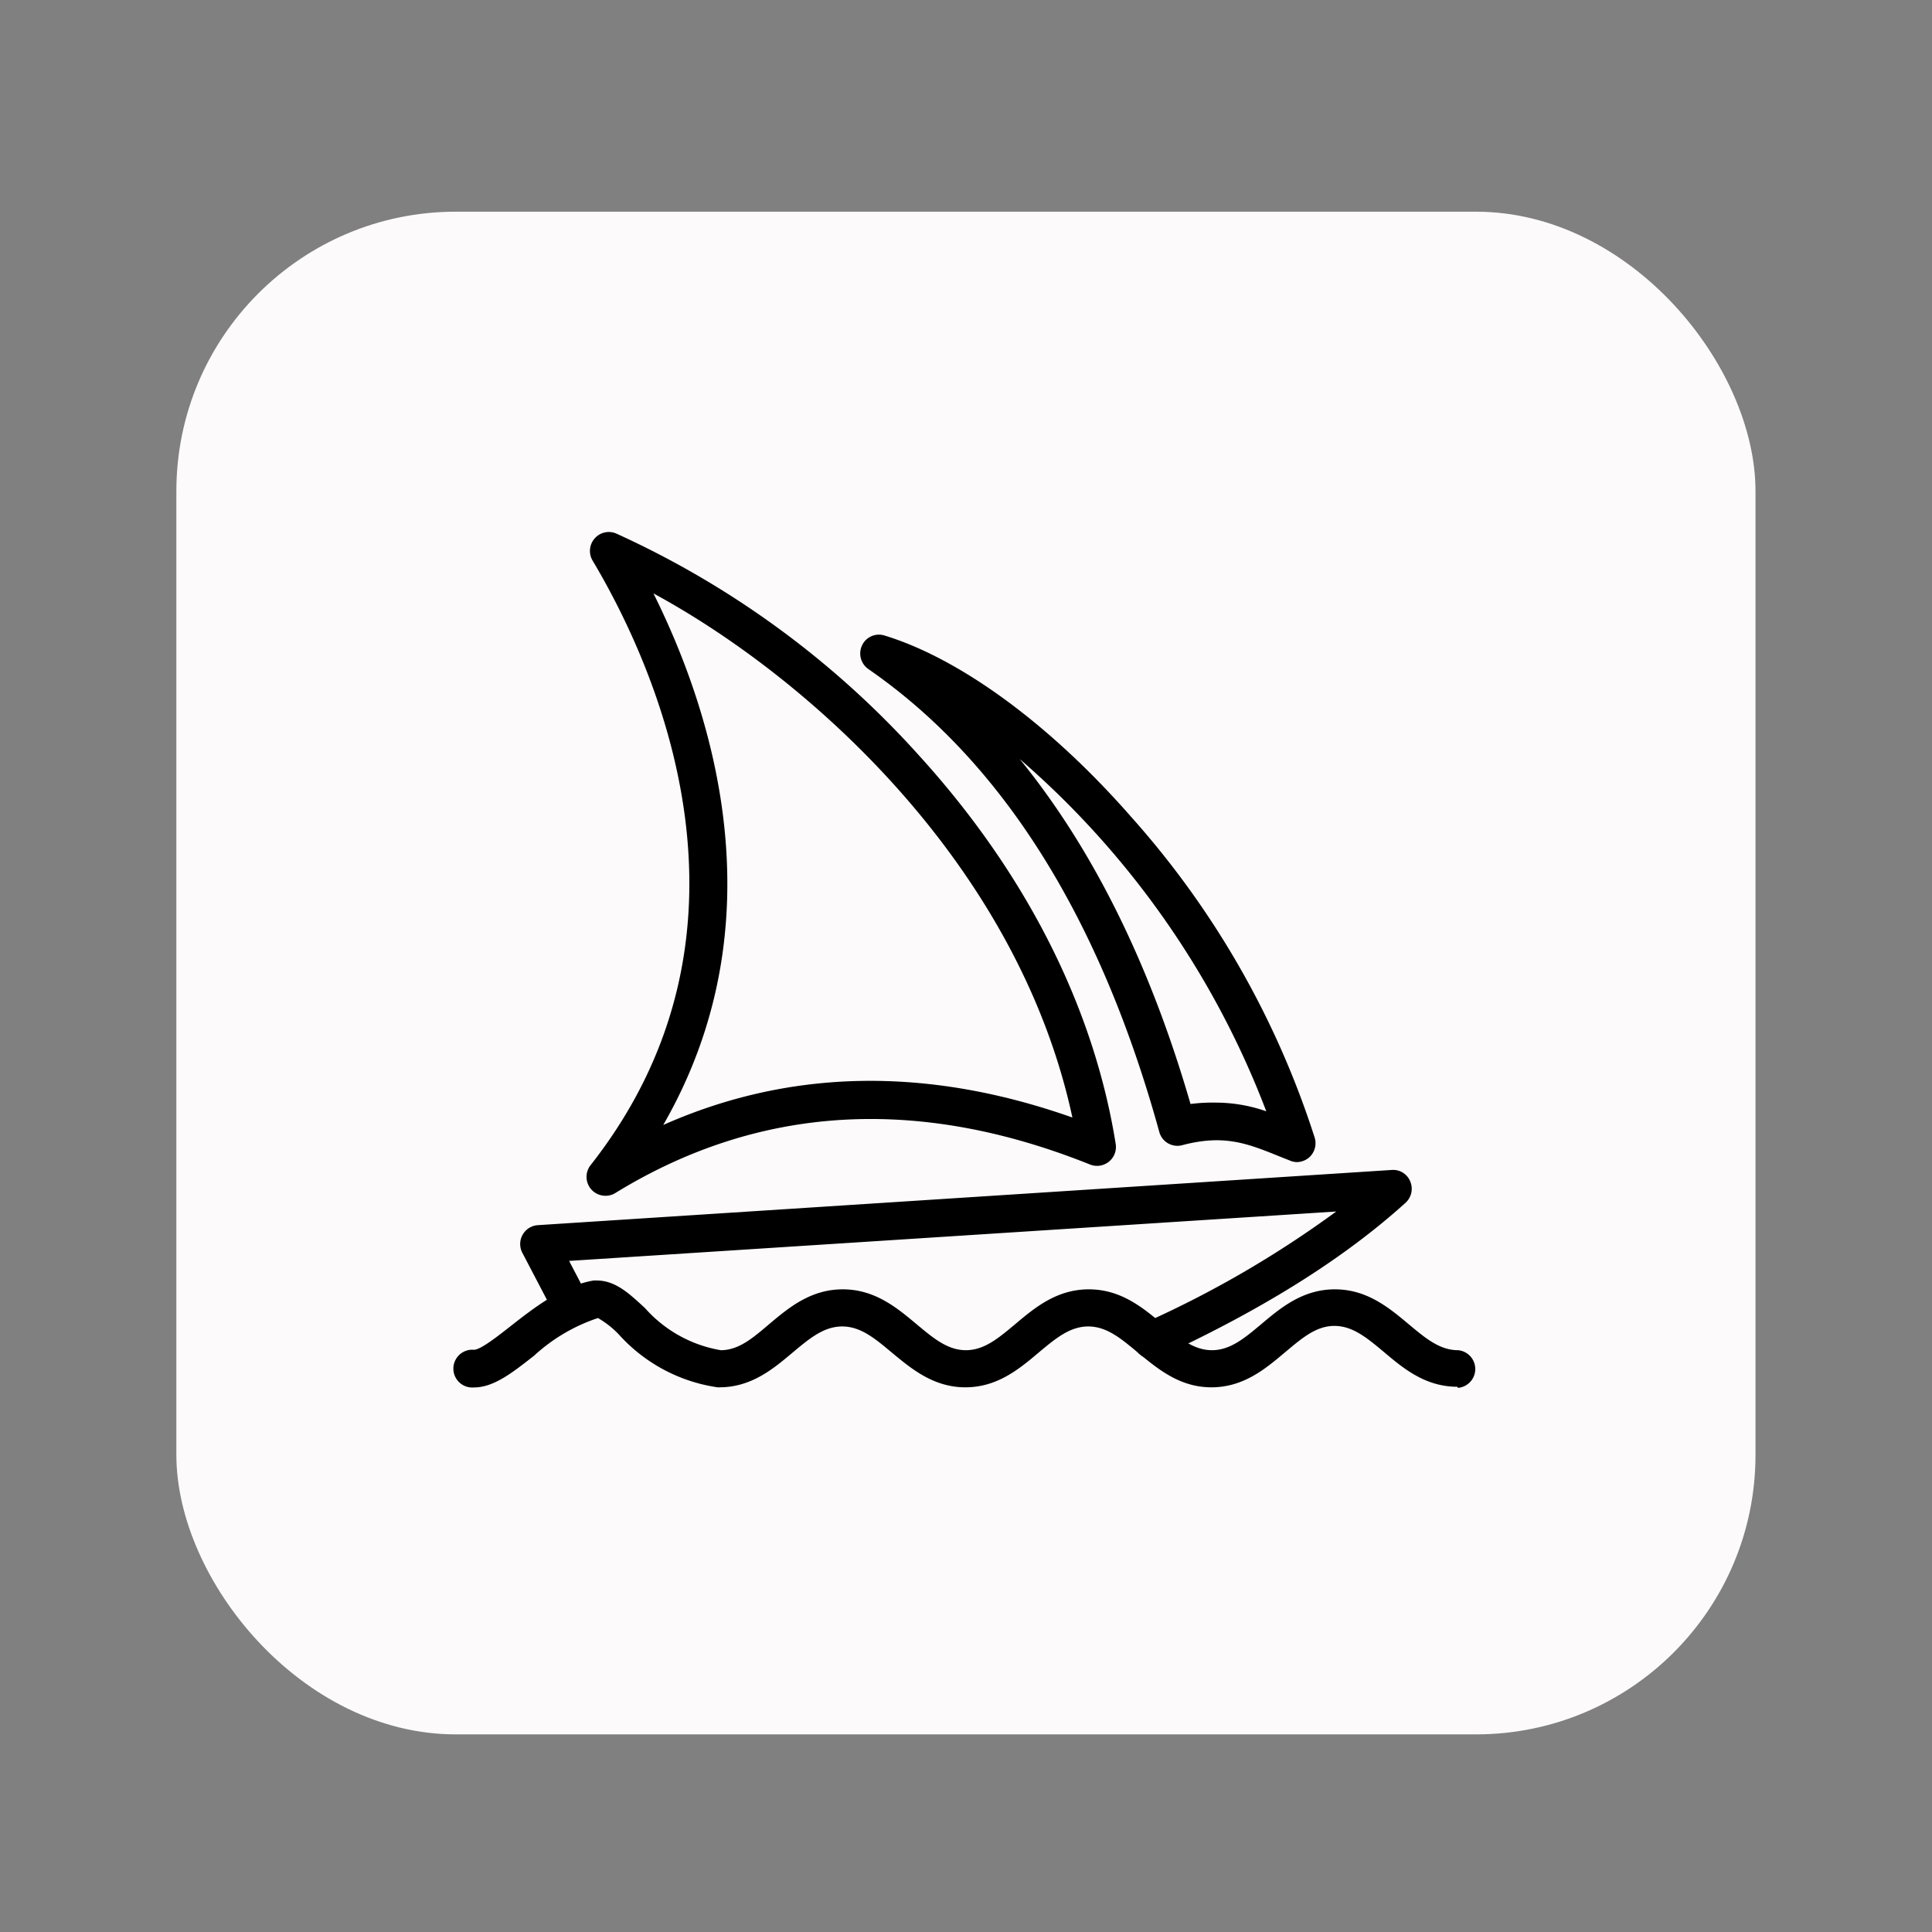 <svg id="Layer_6" data-name="Layer 6" xmlns="http://www.w3.org/2000/svg" viewBox="0 0 140 140"><rect x="0" y="0" width="140" height="140" fill="#808080" stroke="none"/><defs><style>.cls-1{fill:#fcfafa;}</style></defs><title>Artboard 4</title><g id="Surfaces"><g id="DC_EC_Logo_Surface" data-name="DC EC Logo Surface"><g id="Outline_no_shadow" data-name="Outline no shadow"><rect class="cls-1" x="12.78" y="15.34" width="114.43" height="110.34" rx="20.25"/></g></g></g><path d="M105.61,100.49c-2.34,0-3.93-1.34-5.34-2.53-1.2-1-2.24-1.88-3.58-1.88S94.31,97,93.11,98c-1.41,1.19-3,2.53-5.33,2.53S83.85,99.15,82.44,98c-1.2-1-2.24-1.88-3.58-1.88S76.48,97,75.28,98c-1.41,1.19-3,2.53-5.33,2.53S66,99.15,64.61,98c-1.2-1-2.24-1.88-3.58-1.88S58.65,97,57.45,98c-1.41,1.19-3,2.53-5.33,2.53H52a11.91,11.91,0,0,1-7.12-3.79,6.64,6.64,0,0,0-1.55-1.23,12.77,12.77,0,0,0-4.63,2.73c-1.57,1.23-2.92,2.3-4.36,2.3a1.37,1.37,0,1,1,0-2.73c.49,0,1.75-1,2.67-1.72,1.65-1.29,3.69-2.9,6-3.3l.23,0c1.39,0,2.41,1,3.5,2a9.43,9.43,0,0,0,5.49,3.05c1.31,0,2.33-.89,3.51-1.89,1.4-1.18,3-2.52,5.33-2.52s3.93,1.34,5.34,2.52c1.2,1,2.24,1.89,3.58,1.89s2.37-.88,3.58-1.89c1.4-1.18,3-2.52,5.33-2.52s3.93,1.34,5.34,2.52c1.2,1,2.24,1.89,3.58,1.89s2.37-.88,3.58-1.89c1.4-1.18,3-2.52,5.33-2.52s3.93,1.34,5.34,2.52c1.2,1,2.24,1.89,3.58,1.89a1.37,1.37,0,0,1,0,2.73Z"/><path d="M83.5,98.47a1.36,1.36,0,0,1-.58-2.6,76,76,0,0,0,13.91-8.08L41.24,91.37l1.43,2.74a1.36,1.36,0,0,1-2.42,1.26l-2.4-4.59a1.37,1.37,0,0,1,1.12-2l61.88-4a1.33,1.33,0,0,1,1.34.83,1.37,1.37,0,0,1-.33,1.54c-4.42,4-10.23,7.67-17.79,11.17A1.28,1.28,0,0,1,83.5,98.47Z"/><path d="M94,84.21a1.31,1.31,0,0,1-.5-.1l-.78-.31c-2.32-.94-4-1.61-7-.83A1.36,1.36,0,0,1,84,82C79.71,66.47,72.63,55.19,62.92,48.48a1.38,1.38,0,0,1-.45-1.72,1.35,1.35,0,0,1,1.62-.71c5.48,1.67,12,6.44,17.83,13.09A64.31,64.31,0,0,1,95.27,82.45a1.38,1.38,0,0,1-.38,1.4A1.41,1.41,0,0,1,94,84.21ZM88.13,79.9a11.12,11.12,0,0,1,3.63.63A63.68,63.68,0,0,0,73.89,55c5.31,6.52,9.45,14.89,12.38,25A12.45,12.45,0,0,1,88.13,79.9Z"/><path d="M43.86,86.65a1.37,1.37,0,0,1-1.07-2.21c13.49-17.14,4.6-36.36.15-43.82a1.37,1.37,0,0,1,.15-1.6,1.36,1.36,0,0,1,1.56-.36A66.39,66.39,0,0,1,66.6,54.75C74.35,63.27,79.27,73,80.85,82.91A1.37,1.37,0,0,1,79,84.39c-12.47-5-24-4.33-34.41,2.06A1.33,1.33,0,0,1,43.86,86.65ZM47.35,43c4.31,8.65,9.17,23.83.71,38.52,9.17-4.07,19.11-4.26,29.65-.54C73.79,62.76,58.76,49.19,47.35,43Z"/></svg>